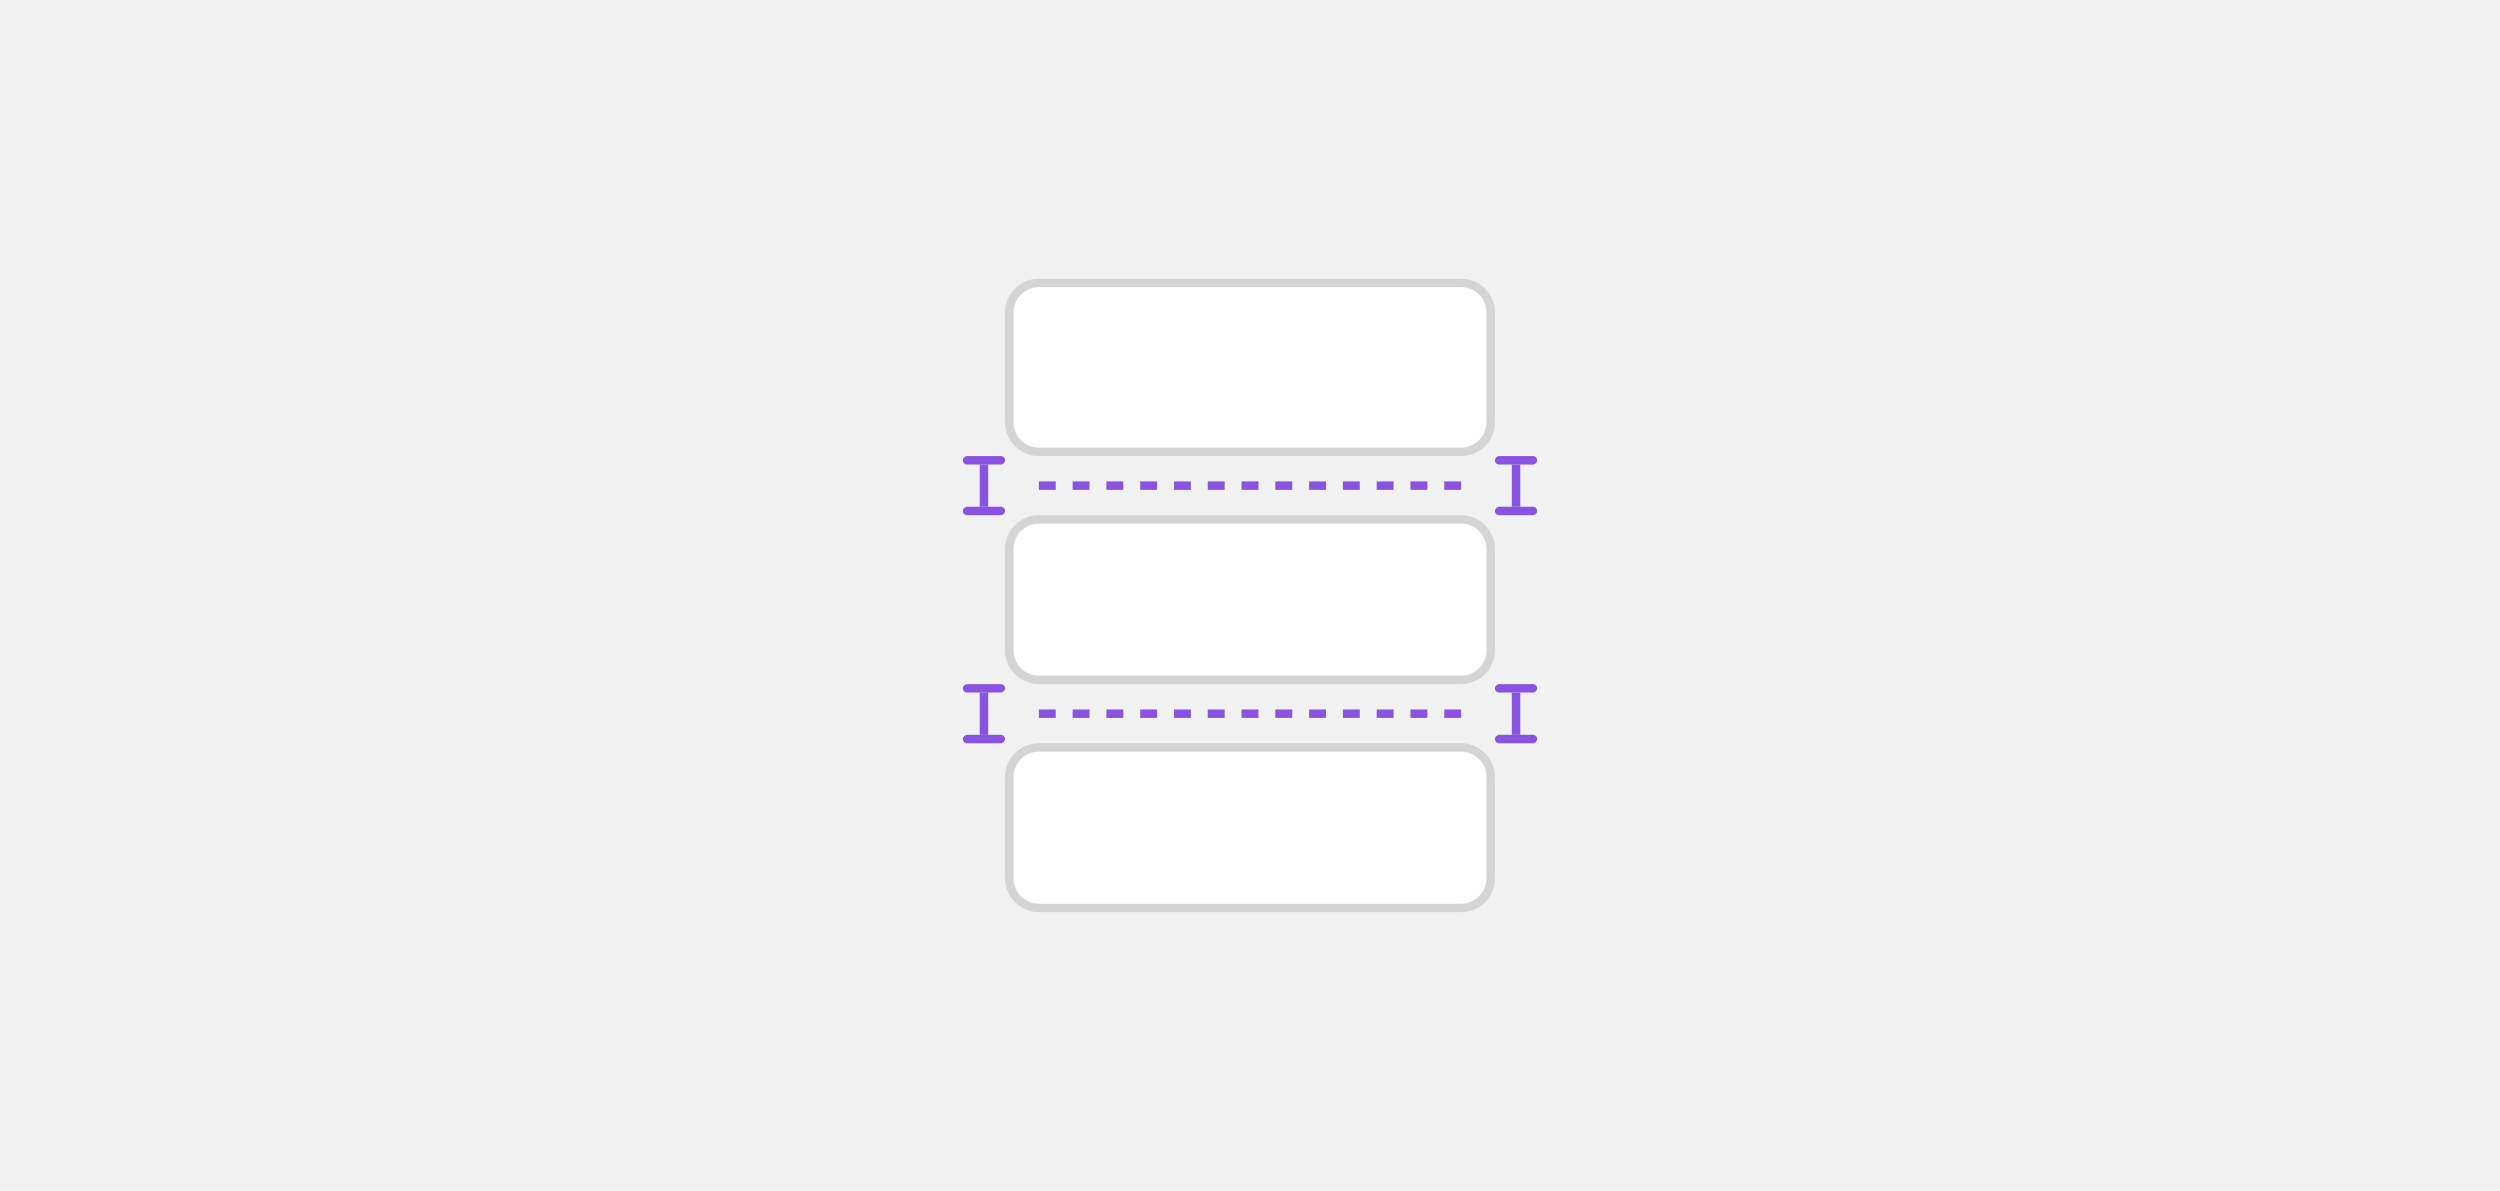 <svg width="296" height="141" viewBox="0 0 296 141" fill="none" xmlns="http://www.w3.org/2000/svg">
<rect width="296" height="141" fill="#F1F1F2"/>
<path d="M119.5 37C119.5 35.067 121.067 33.5 123 33.5H173C174.933 33.5 176.5 35.067 176.5 37V50C176.5 51.933 174.933 53.5 173 53.5H123C121.067 53.5 119.5 51.933 119.5 50V37Z" fill="white"/>
<path d="M119.5 37C119.5 35.067 121.067 33.5 123 33.5H173C174.933 33.5 176.5 35.067 176.5 37V50C176.5 51.933 174.933 53.5 173 53.5H123C121.067 53.5 119.5 51.933 119.5 50V37Z" stroke="#D3D4D5"/>
<rect x="116" y="60" width="5" height="1" transform="rotate(-90 116 60)" fill="#8952E0"/>
<rect x="114" y="61" width="1" height="5" rx="0.5" transform="rotate(-90 114 61)" fill="#8952E0"/>
<rect x="114" y="55" width="1" height="5" rx="0.5" transform="rotate(-90 114 55)" fill="#8952E0"/>
<path d="M123 57.5L173 57.5" stroke="#8952E0" stroke-dasharray="2 2"/>
<rect x="179" y="60" width="5" height="1" transform="rotate(-90 179 60)" fill="#8952E0"/>
<rect x="177" y="61" width="1" height="5" rx="0.5" transform="rotate(-90 177 61)" fill="#8952E0"/>
<rect x="177" y="55" width="1" height="5" rx="0.5" transform="rotate(-90 177 55)" fill="#8952E0"/>
<path d="M119.5 65C119.5 63.067 121.067 61.5 123 61.5H173C174.933 61.5 176.5 63.067 176.5 65V77C176.5 78.933 174.933 80.5 173 80.5H123C121.067 80.5 119.5 78.933 119.5 77V65Z" fill="white"/>
<path d="M119.5 65C119.5 63.067 121.067 61.5 123 61.5H173C174.933 61.5 176.5 63.067 176.5 65V77C176.5 78.933 174.933 80.5 173 80.5H123C121.067 80.5 119.5 78.933 119.5 77V65Z" stroke="#D3D4D5"/>
<rect x="116" y="87" width="5" height="1" transform="rotate(-90 116 87)" fill="#8952E0"/>
<rect x="114" y="88" width="1" height="5" rx="0.5" transform="rotate(-90 114 88)" fill="#8952E0"/>
<rect x="114" y="82" width="1" height="5" rx="0.5" transform="rotate(-90 114 82)" fill="#8952E0"/>
<path d="M123 84.5L173 84.5" stroke="#8952E0" stroke-dasharray="2 2"/>
<rect x="179" y="87" width="5" height="1" transform="rotate(-90 179 87)" fill="#8952E0"/>
<rect x="177" y="88" width="1" height="5" rx="0.5" transform="rotate(-90 177 88)" fill="#8952E0"/>
<rect x="177" y="82" width="1" height="5" rx="0.5" transform="rotate(-90 177 82)" fill="#8952E0"/>
<path d="M119.5 92C119.5 90.067 121.067 88.5 123 88.5H173C174.933 88.5 176.5 90.067 176.5 92V104C176.5 105.933 174.933 107.5 173 107.5H123C121.067 107.5 119.5 105.933 119.5 104V92Z" fill="white"/>
<path d="M119.5 92C119.5 90.067 121.067 88.5 123 88.5H173C174.933 88.5 176.5 90.067 176.5 92V104C176.5 105.933 174.933 107.5 173 107.5H123C121.067 107.5 119.5 105.933 119.5 104V92Z" stroke="#D3D4D5"/>
</svg>
